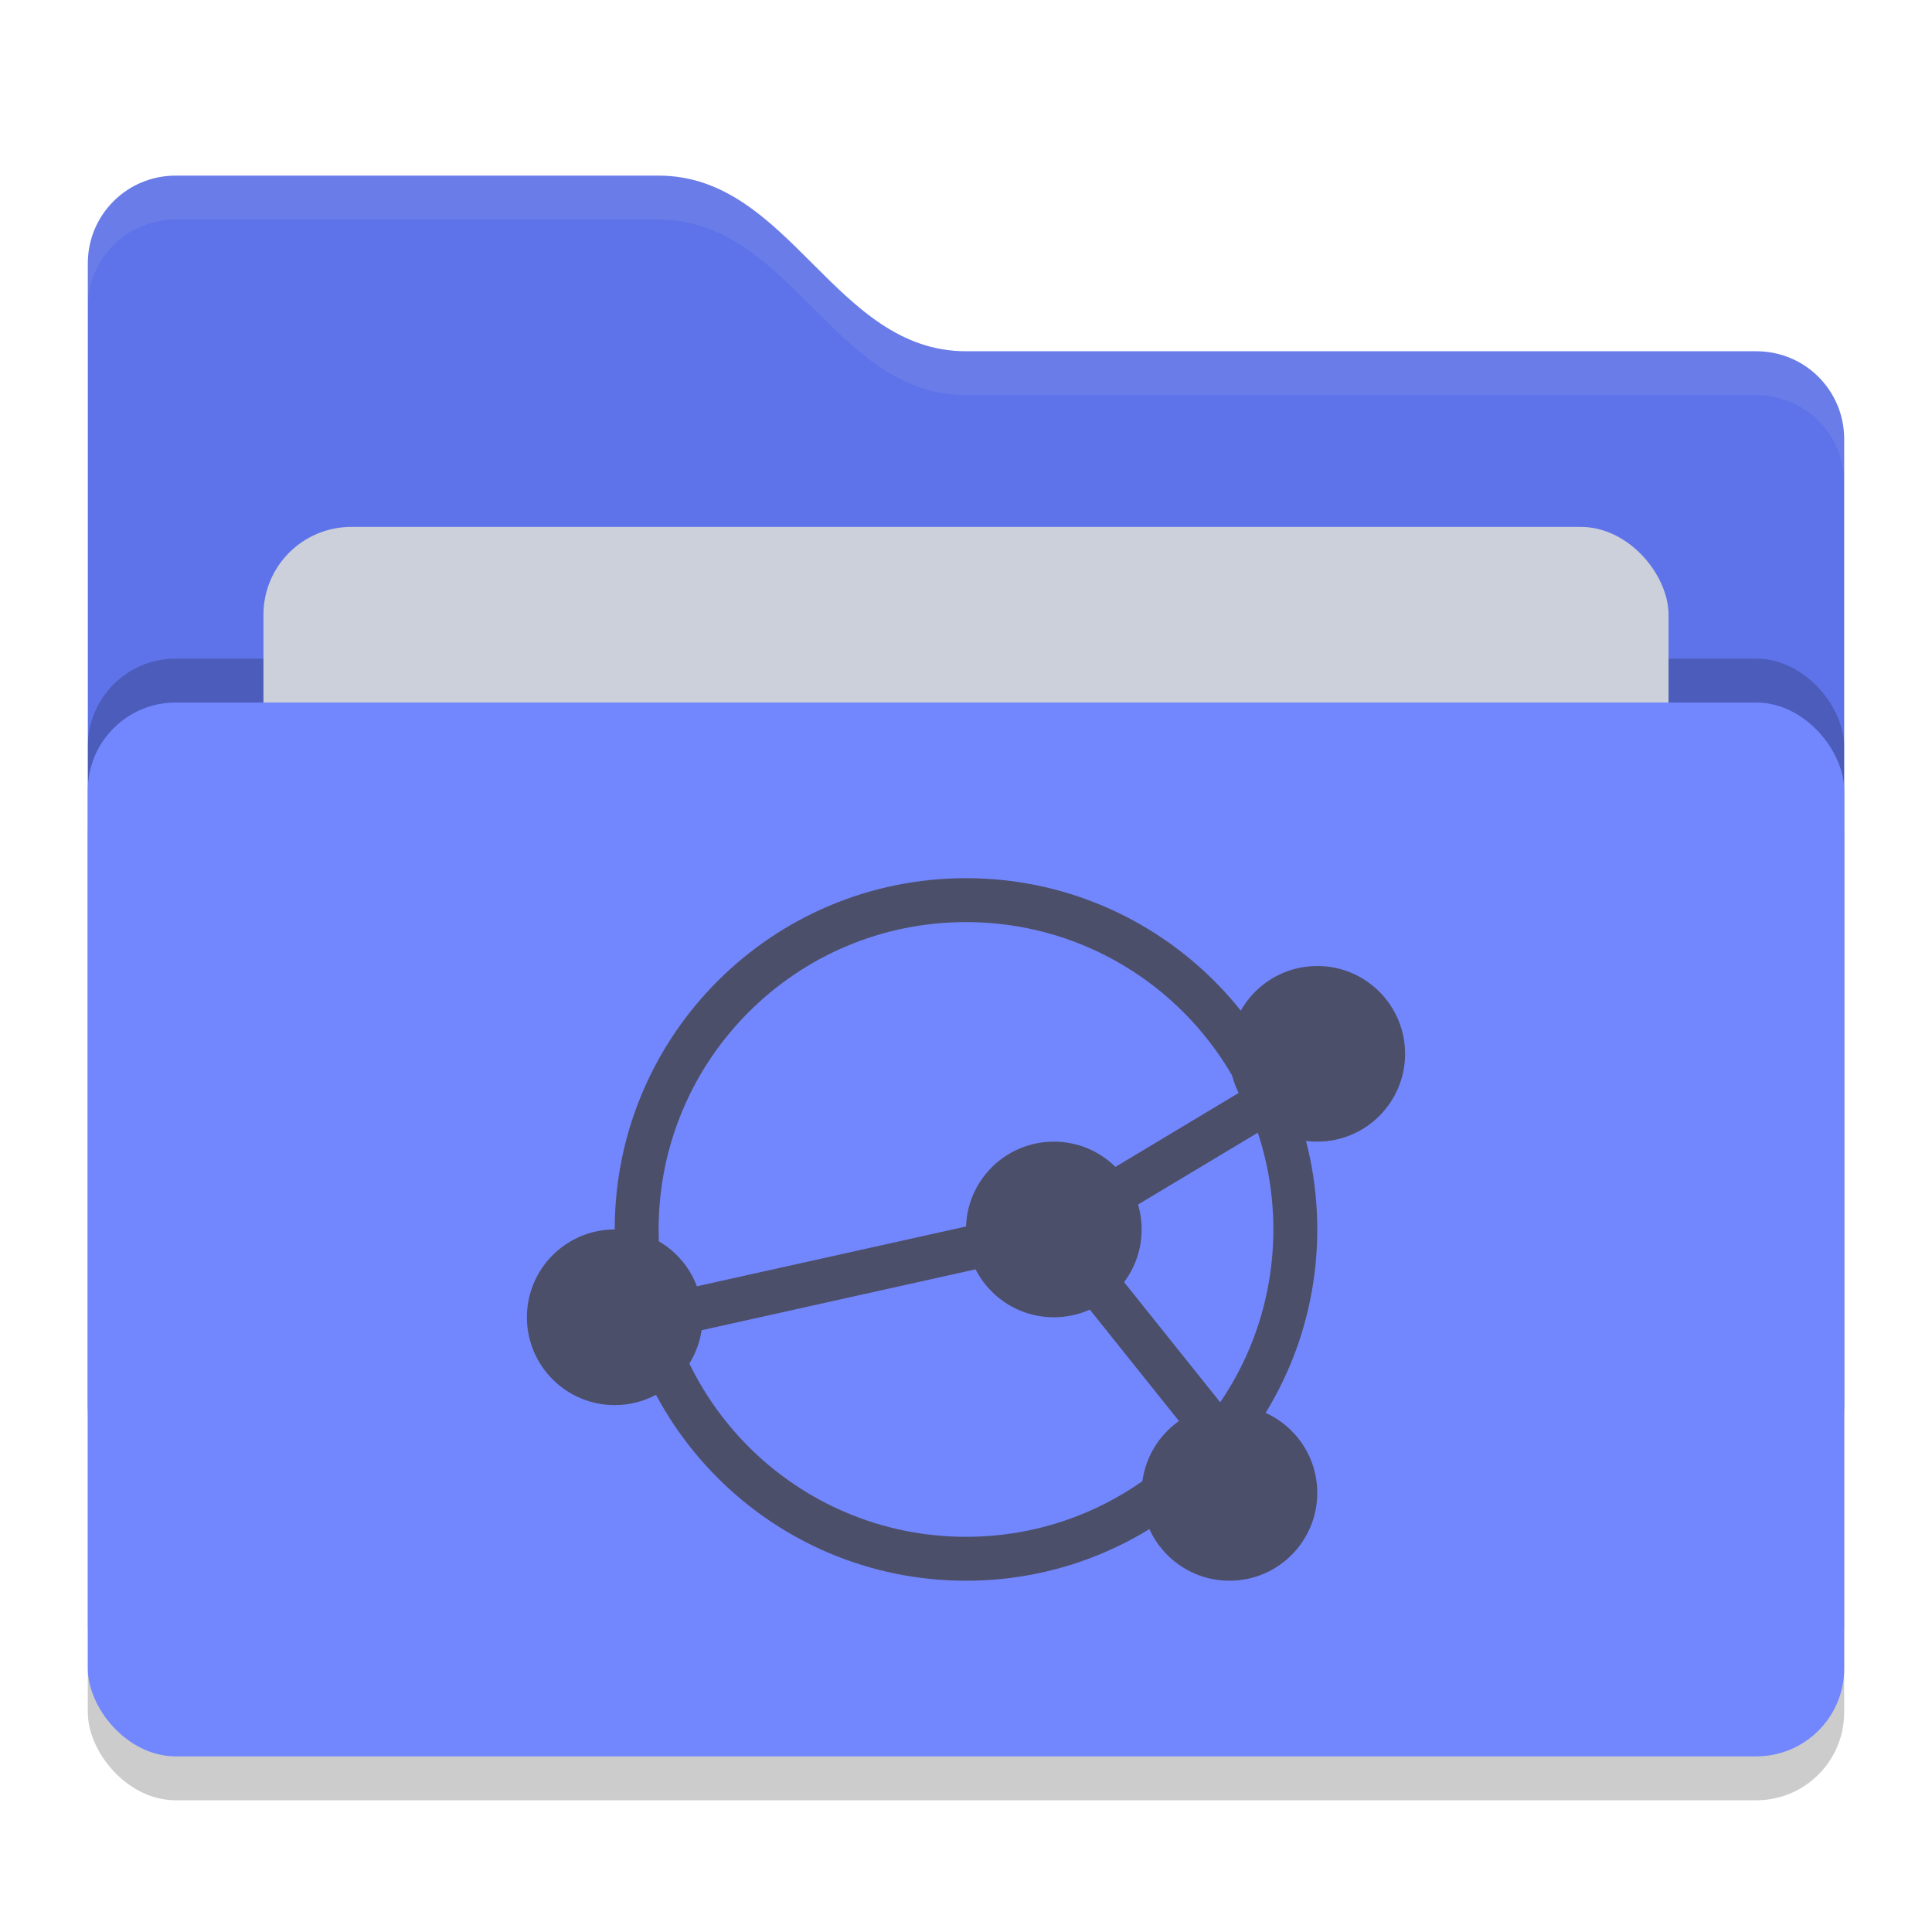 <svg xmlns="http://www.w3.org/2000/svg" width="22" height="22" version="1">
 <rect style="opacity:0.2" width="20" height="12" x="1" y="8.5" rx="1" ry="1"/>
 <path style="fill:#5E73E9" d="m 1,16 c 0,0.554 0.446,1 1,1 h 18 c 0.554,0 1,-0.446 1,-1 V 5 C 21,4.446 20.554,4 20,4 H 11 C 9.5,4 9,2 7.5,2 H 2 C 1.446,2 1,2.446 1,3"/>
 <path style="opacity:0.1;fill:#CCD0DA" d="M 2,2 C 1.446,2 1,2.446 1,3 v 0.5 c 0,-0.554 0.446,-1 1,-1 h 5.5 c 1.5,0 2,2 3.5,2 h 9 c 0.554,0 1,0.446 1,1 V 5 C 21,4.446 20.554,4 20,4 H 11 C 9.5,4 9,2 7.5,2 Z"/>
 <rect style="opacity:0.2" width="20" height="12" x="1" y="7.5" rx="1" ry="1"/>
 <rect style="fill:#CCD0DA" width="16" height="8" x="3" y="6" rx="1" ry="1"/>
 <rect style="fill:#7287FD" width="20" height="12" x="1" y="8" rx="1" ry="1"/>
 <path style="fill:#4C4F69" d="m 11,10 c -2.209,0 -4,1.791 -4,4 0,2.209 1.791,4 4,4 2.209,0 4,-1.791 4,-4 0,-2.209 -1.791,-4 -4,-4 z m 0,0.5 c 1.933,0 3.5,1.567 3.5,3.5 0,1.933 -1.567,3.5 -3.5,3.5 -1.933,0 -3.5,-1.567 -3.5,-3.5 0,-1.933 1.567,-3.5 3.5,-3.5 z"/>
 <path fill="none" stroke-width="1.143" style="stroke:#4C4F69;stroke-width:0.5" d="M 7.5,15 12,14 14.5,12.5"/>
 <path fill="none" stroke-width="1.143" style="stroke:#4C4F69;stroke-width:0.5" d="M 14,16.5 12,14"/>
 <circle style="fill:#4C4F69" cx="14" cy="17" r="1"/>
 <circle style="fill:#4C4F69" cx="15" cy="12" r="1"/>
 <circle style="fill:#4C4F69" cx="12" cy="14" r="1"/>
 <circle style="fill:#4C4F69" cx="7" cy="15" r="1"/>
</svg>
